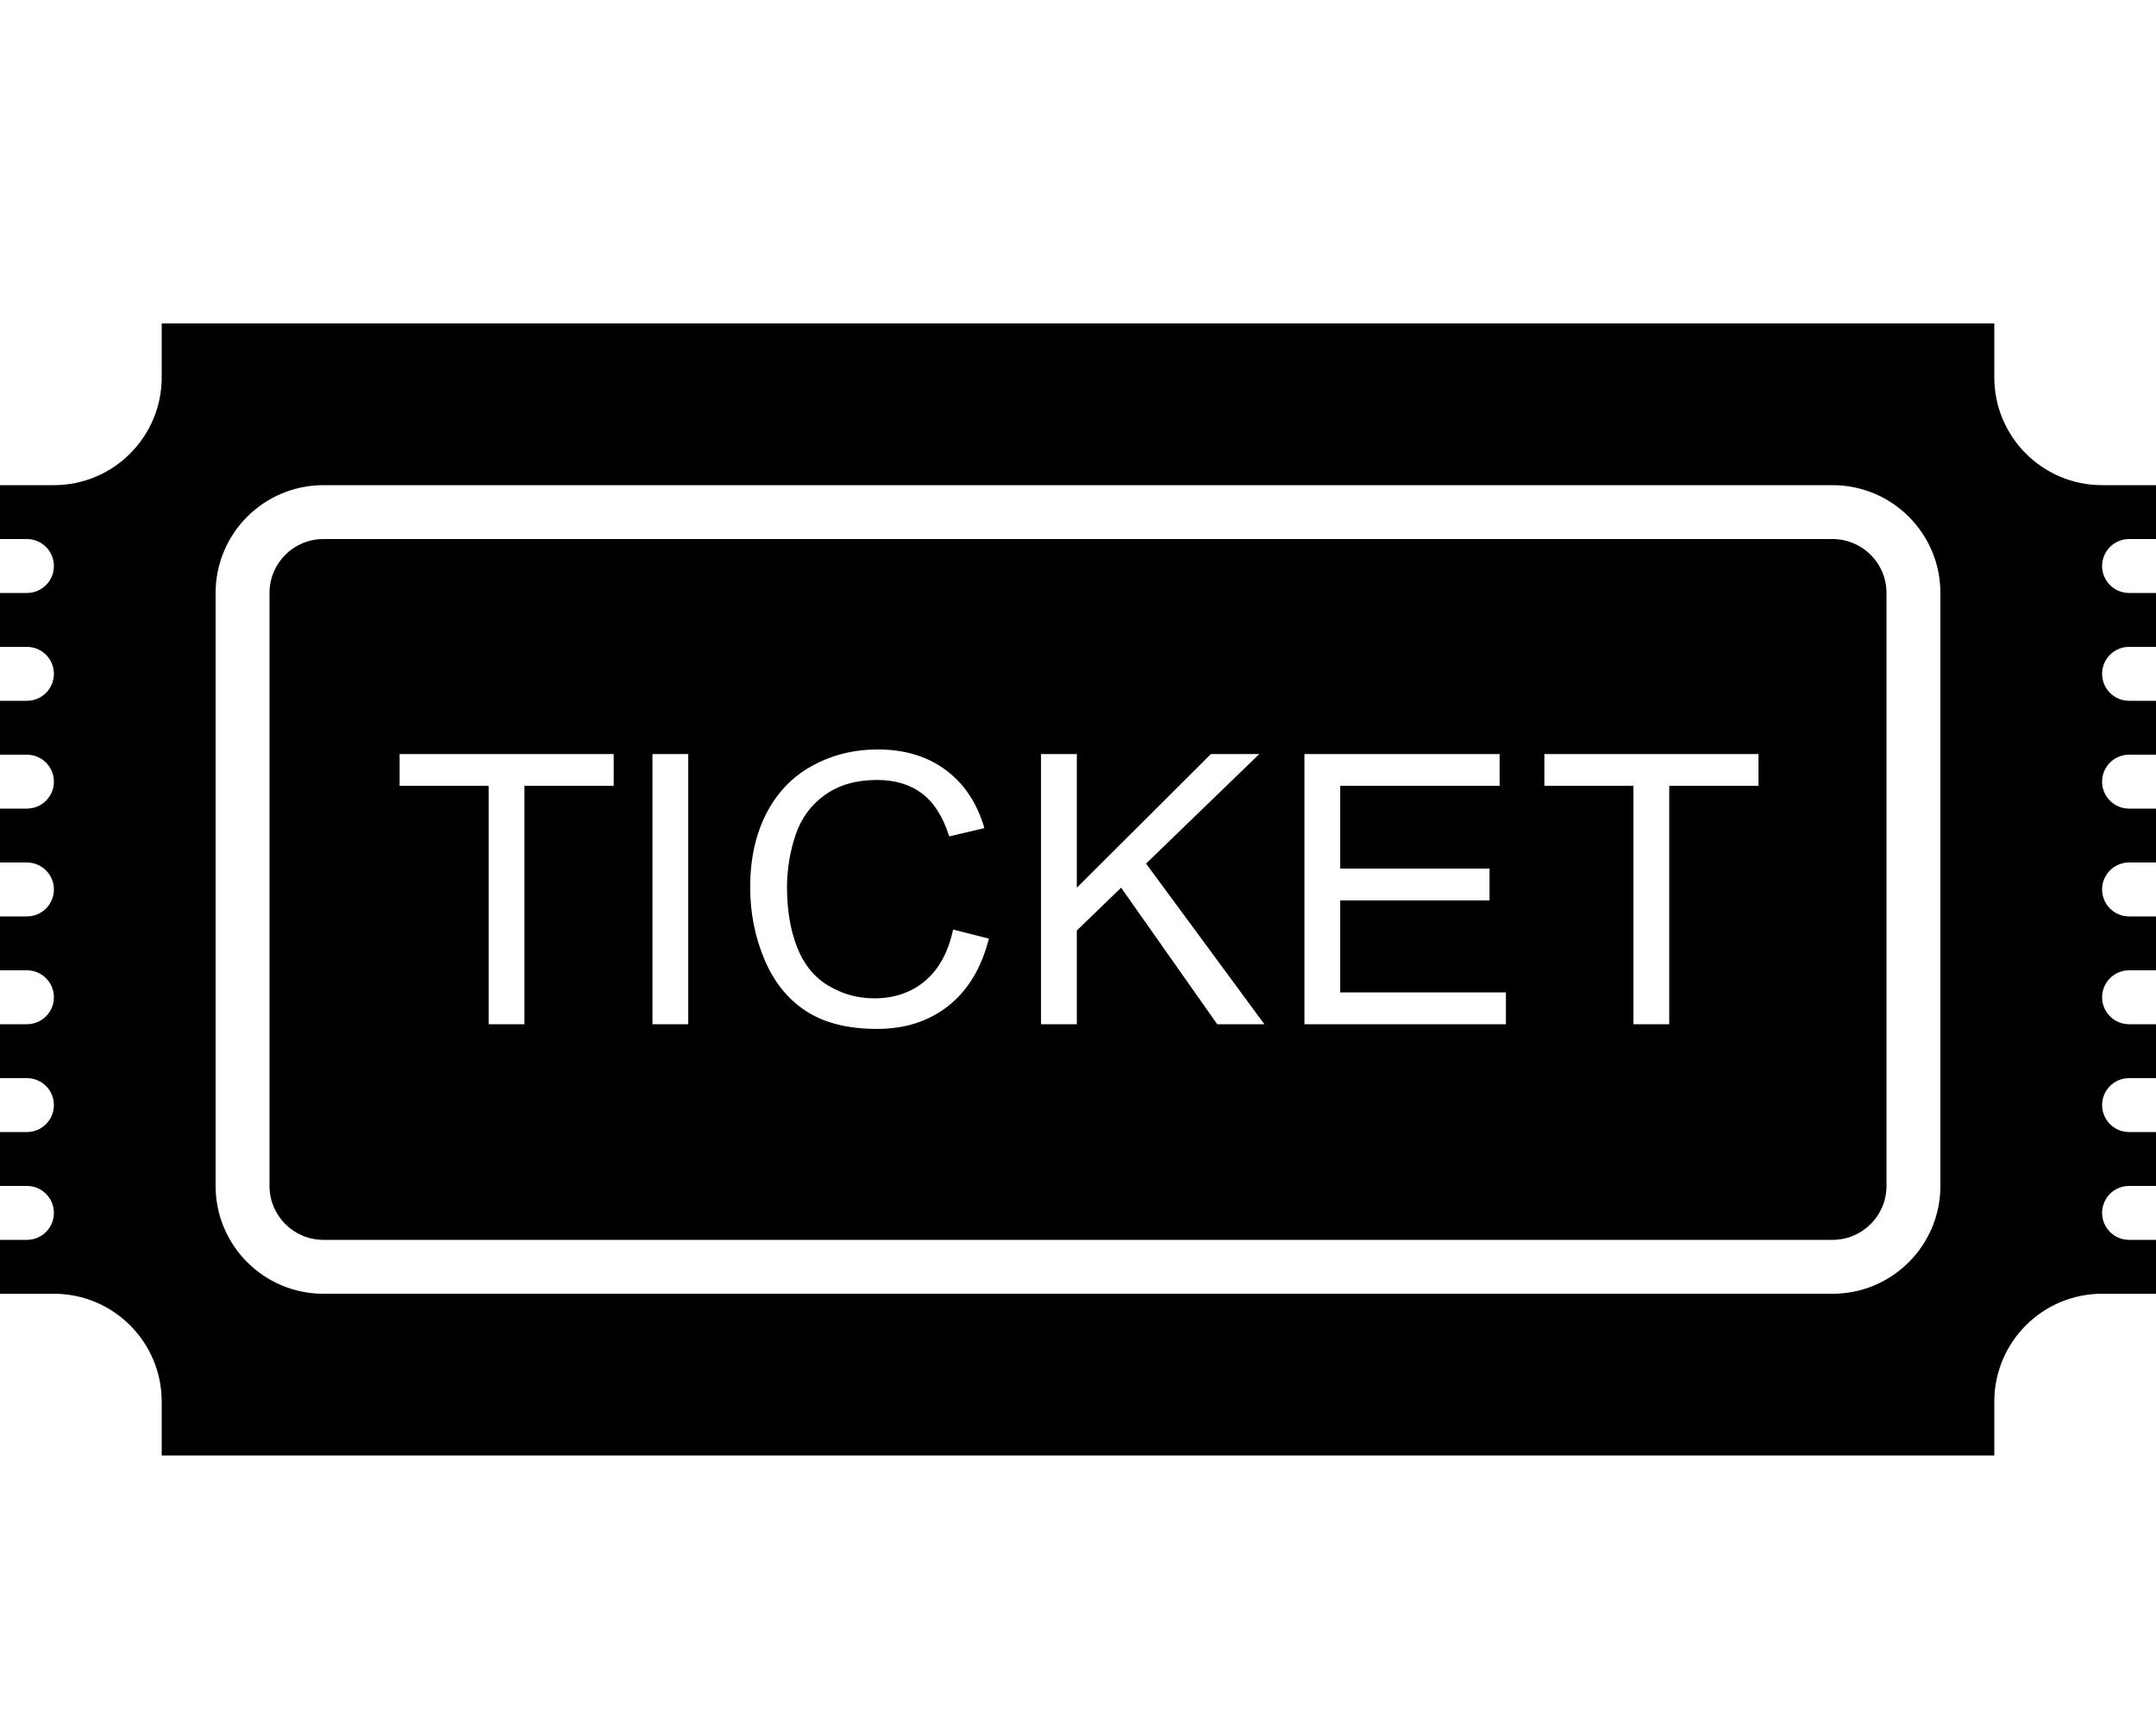 <svg width="120" xmlns="http://www.w3.org/2000/svg" height="96" viewBox="0 0 120 96" xmlns:xlink="http://www.w3.org/1999/xlink">
<path d="m118.5,69h1.5v3c-.897,0-1.884,0-3,0-3.312,0-6,2.688-6,6 0,1.098 0,2.115 0,3h-102c0-.885 0-1.902 0-3 0-3.312-2.688-6-6-6-.957,0-1.998,0-3,0v-3h1.5c.828,0 1.5-.672 1.5-1.5s-.672-1.5-1.5-1.5h-1.5v-3h1.5c.828,0 1.5-.672 1.5-1.5s-.672-1.5-1.5-1.5h-1.5v-3h1.5c.828,0 1.5-.672 1.5-1.5s-.672-1.5-1.5-1.5h-1.5v-3h1.5c.828,0 1.5-.672 1.5-1.5s-.672-1.5-1.5-1.5h-1.5v-3h1.5c.828,0 1.5-.672 1.5-1.5s-.672-1.5-1.5-1.5h-1.5v-3h1.5c.828,0 1.5-.672 1.5-1.5s-.672-1.5-1.5-1.5h-1.5v-3h1.5c.828,0 1.5-.672 1.5-1.5s-.672-1.5-1.5-1.5h-1.5v-3c.897,0 1.884,0 3,0 3.312,0 6-2.688 6-6 0-1.098 0-2.115 0-3h102c0,.885 0,1.902 0,3 0,3.312 2.688,6 6,6 1.116,0 2.103,0 3,0v3h-1.5c-.828,0-1.5,.672-1.5,1.5s.672,1.5 1.5,1.5h1.5v3h-1.5c-.828,0-1.5,.672-1.5,1.5s.672,1.5 1.5,1.5h1.5v3h-1.5c-.828,0-1.5,.672-1.5,1.5s.672,1.5 1.5,1.5h1.5v3h-1.5c-.828,0-1.5,.672-1.5,1.5s.672,1.5 1.5,1.5h1.5v3h-1.5c-.828,0-1.5,.672-1.5,1.5s.672,1.5 1.5,1.5h1.5v3h-1.5c-.828,0-1.5,.672-1.5,1.5s.672,1.5 1.5,1.5h1.5v3h-1.5c-.828,0-1.5,.672-1.5,1.5s.672,1.5 1.5,1.5zm-10.5-36c0-3.312-2.688-6-6-6h-84c-3.312,0-6,2.688-6,6v33c0,3.312 2.688,6 6,6h84c3.312,0 6-2.688 6-6v-33zm-6,36h-84c-1.659,0-3-1.344-3-3v-33c0-1.659 1.341-3 3-3h84c1.656,0 3,1.341 3,3v33c0,1.656-1.344,3-3,3zm-67.839-27.036h-11.919v1.77h4.956v13.266h1.992v-13.266h4.968v-1.77zm4.146,0h-1.992v15.036h1.992v-15.036zm5.973,4.506c.312-.936 .861-1.68 1.638-2.232 .774-.555 1.74-.831 2.895-.831 1.005,0 1.839,.249 2.502,.75 .666,.498 1.17,1.296 1.518,2.391l1.956-.462c-.402-1.386-1.116-2.463-2.142-3.228s-2.292-1.149-3.795-1.149c-1.326,0-2.541,.303-3.645,.909-1.104,.603-1.953,1.491-2.556,2.658-.597,1.167-.897,2.532-.897,4.095 0,1.437 .267,2.781 .798,4.032 .528,1.254 1.302,2.208 2.313,2.868 1.017,.66 2.334,.99 3.954,.99 1.563,0 2.889-.429 3.972-1.287s1.833-2.103 2.25-3.738l-1.992-.504c-.273,1.266-.798,2.22-1.566,2.865-.774,.642-1.713,.963-2.829,.963-.915,0-1.767-.237-2.553-.708s-1.365-1.185-1.737-2.139-.561-2.07-.561-3.351c.006-.996 .162-1.959 .477-2.892zm25.812-4.506h-2.694l-7.464,7.44v-7.44h-1.992v15.036h1.992v-5.214l2.466-2.385 5.349,7.599h2.625l-6.585-8.94 6.303-6.096zm13.725,13.266h-9.222v-5.121h8.31v-1.77h-8.31v-4.605h8.871v-1.77h-10.863v15.036h11.214v-1.77zm14.061-13.266h-11.919v1.77h4.956v13.266h1.992v-13.266h4.968v-1.77z"/>
</svg>
